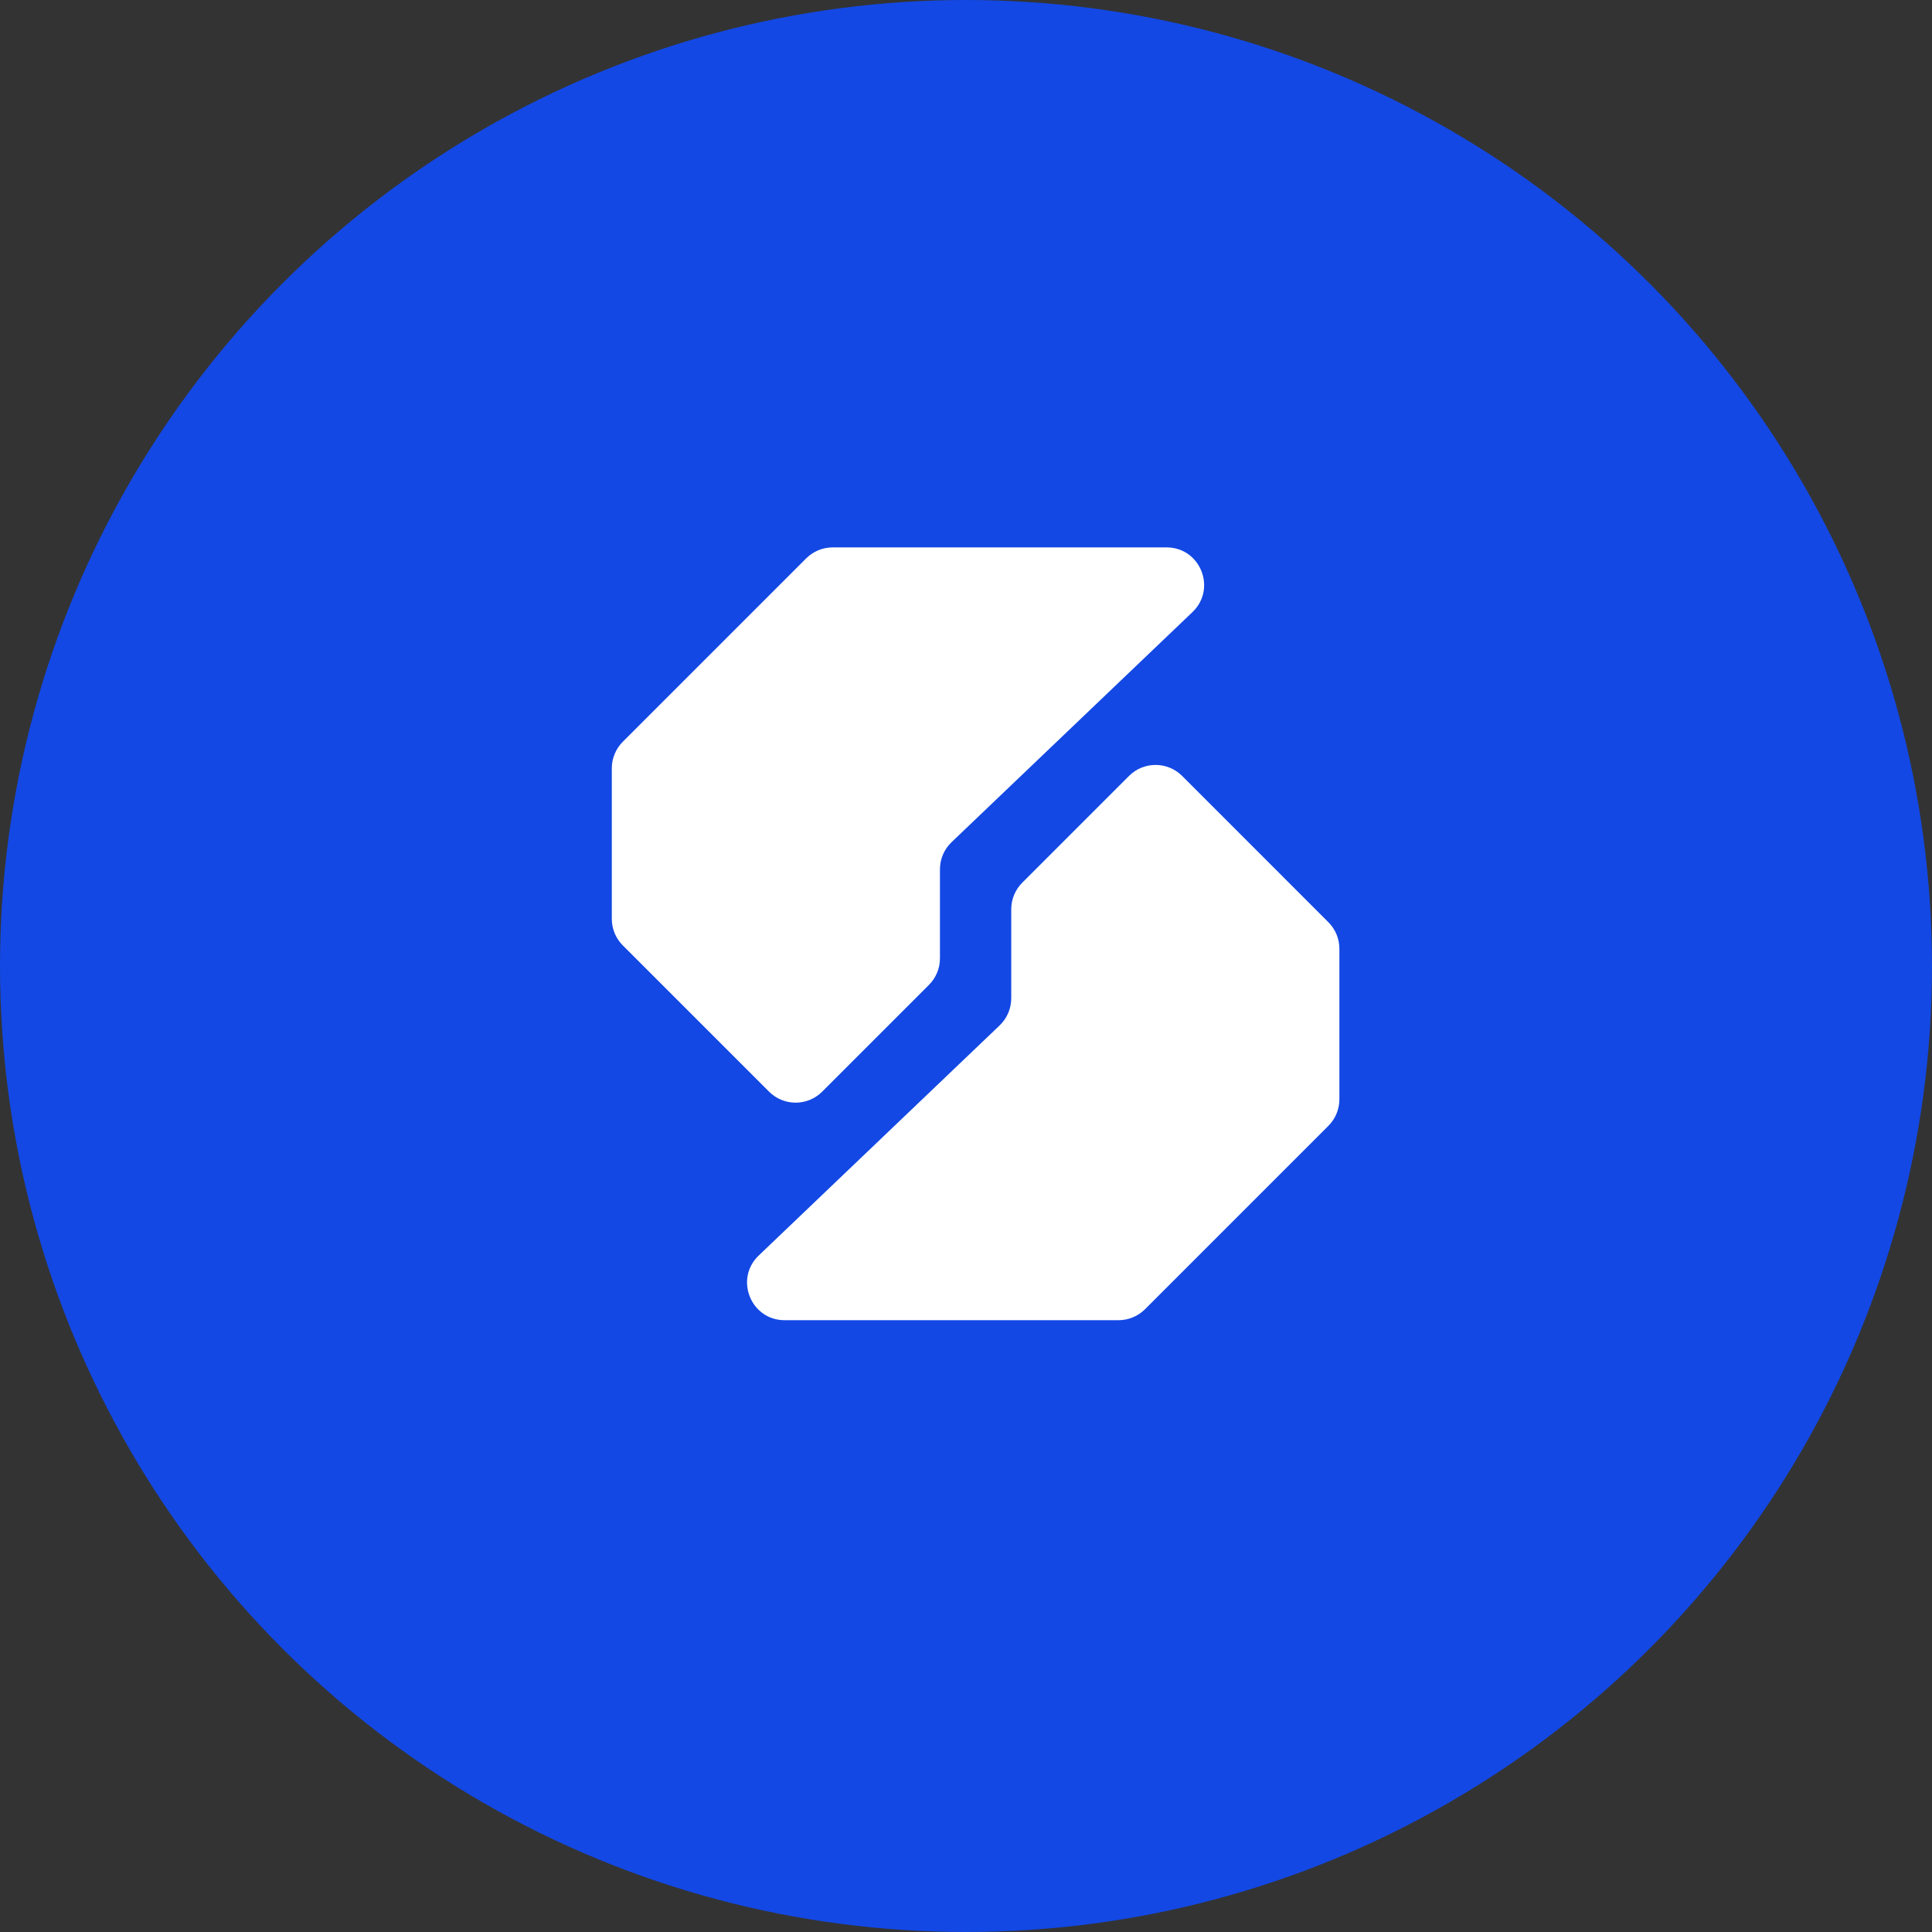 <svg width="60" height="60" viewBox="0 0 60 60" fill="none" xmlns="http://www.w3.org/2000/svg">
<rect x="0" y="0" width="60" height="60" fill="#333333" stroke="none"/>
<circle cx="30" cy="30" r="30" fill="#1348E4"/>
<path d="M31.405 28.237V31.002C31.405 31.321 31.275 31.625 31.045 31.845L23.563 38.991C22.802 39.718 23.317 41 24.368 41H34.735C35.044 41 35.341 40.877 35.56 40.659L41.254 34.964C41.473 34.745 41.596 34.449 41.596 34.14V29.464C41.596 29.155 41.473 28.858 41.254 28.64L36.712 24.097C36.256 23.642 35.518 23.642 35.063 24.097L31.747 27.413C31.528 27.632 31.405 27.928 31.405 28.237Z" fill="#1348E4"/>
<path d="M31.405 28.237V31.002C31.405 31.321 31.275 31.625 31.045 31.845L23.563 38.991C22.802 39.718 23.317 41 24.368 41H34.735C35.044 41 35.341 40.877 35.56 40.659L41.254 34.964C41.473 34.745 41.596 34.449 41.596 34.14V29.464C41.596 29.155 41.473 28.858 41.254 28.64L36.712 24.097C36.256 23.642 35.518 23.642 35.063 24.097L31.747 27.413C31.528 27.632 31.405 27.928 31.405 28.237Z" fill="white"/>
<path d="M29.191 29.763L29.191 26.998C29.191 26.679 29.321 26.375 29.551 26.155L37.033 19.009C37.793 18.282 37.279 17 36.228 17L25.86 17C25.551 17 25.255 17.123 25.036 17.341L19.341 23.036C19.123 23.255 19 23.551 19 23.86L19 28.536C19 28.845 19.123 29.142 19.341 29.36L23.884 33.903C24.34 34.358 25.078 34.358 25.533 33.903L28.849 30.587C29.068 30.368 29.191 30.072 29.191 29.763Z" fill="#1348E4"/>
<path d="M29.191 29.763L29.191 26.998C29.191 26.679 29.321 26.375 29.551 26.155L37.033 19.009C37.793 18.282 37.279 17 36.228 17L25.86 17C25.551 17 25.255 17.123 25.036 17.341L19.341 23.036C19.123 23.255 19 23.551 19 23.86L19 28.536C19 28.845 19.123 29.142 19.341 29.36L23.884 33.903C24.34 34.358 25.078 34.358 25.533 33.903L28.849 30.587C29.068 30.368 29.191 30.072 29.191 29.763Z" fill="white"/>
</svg>
